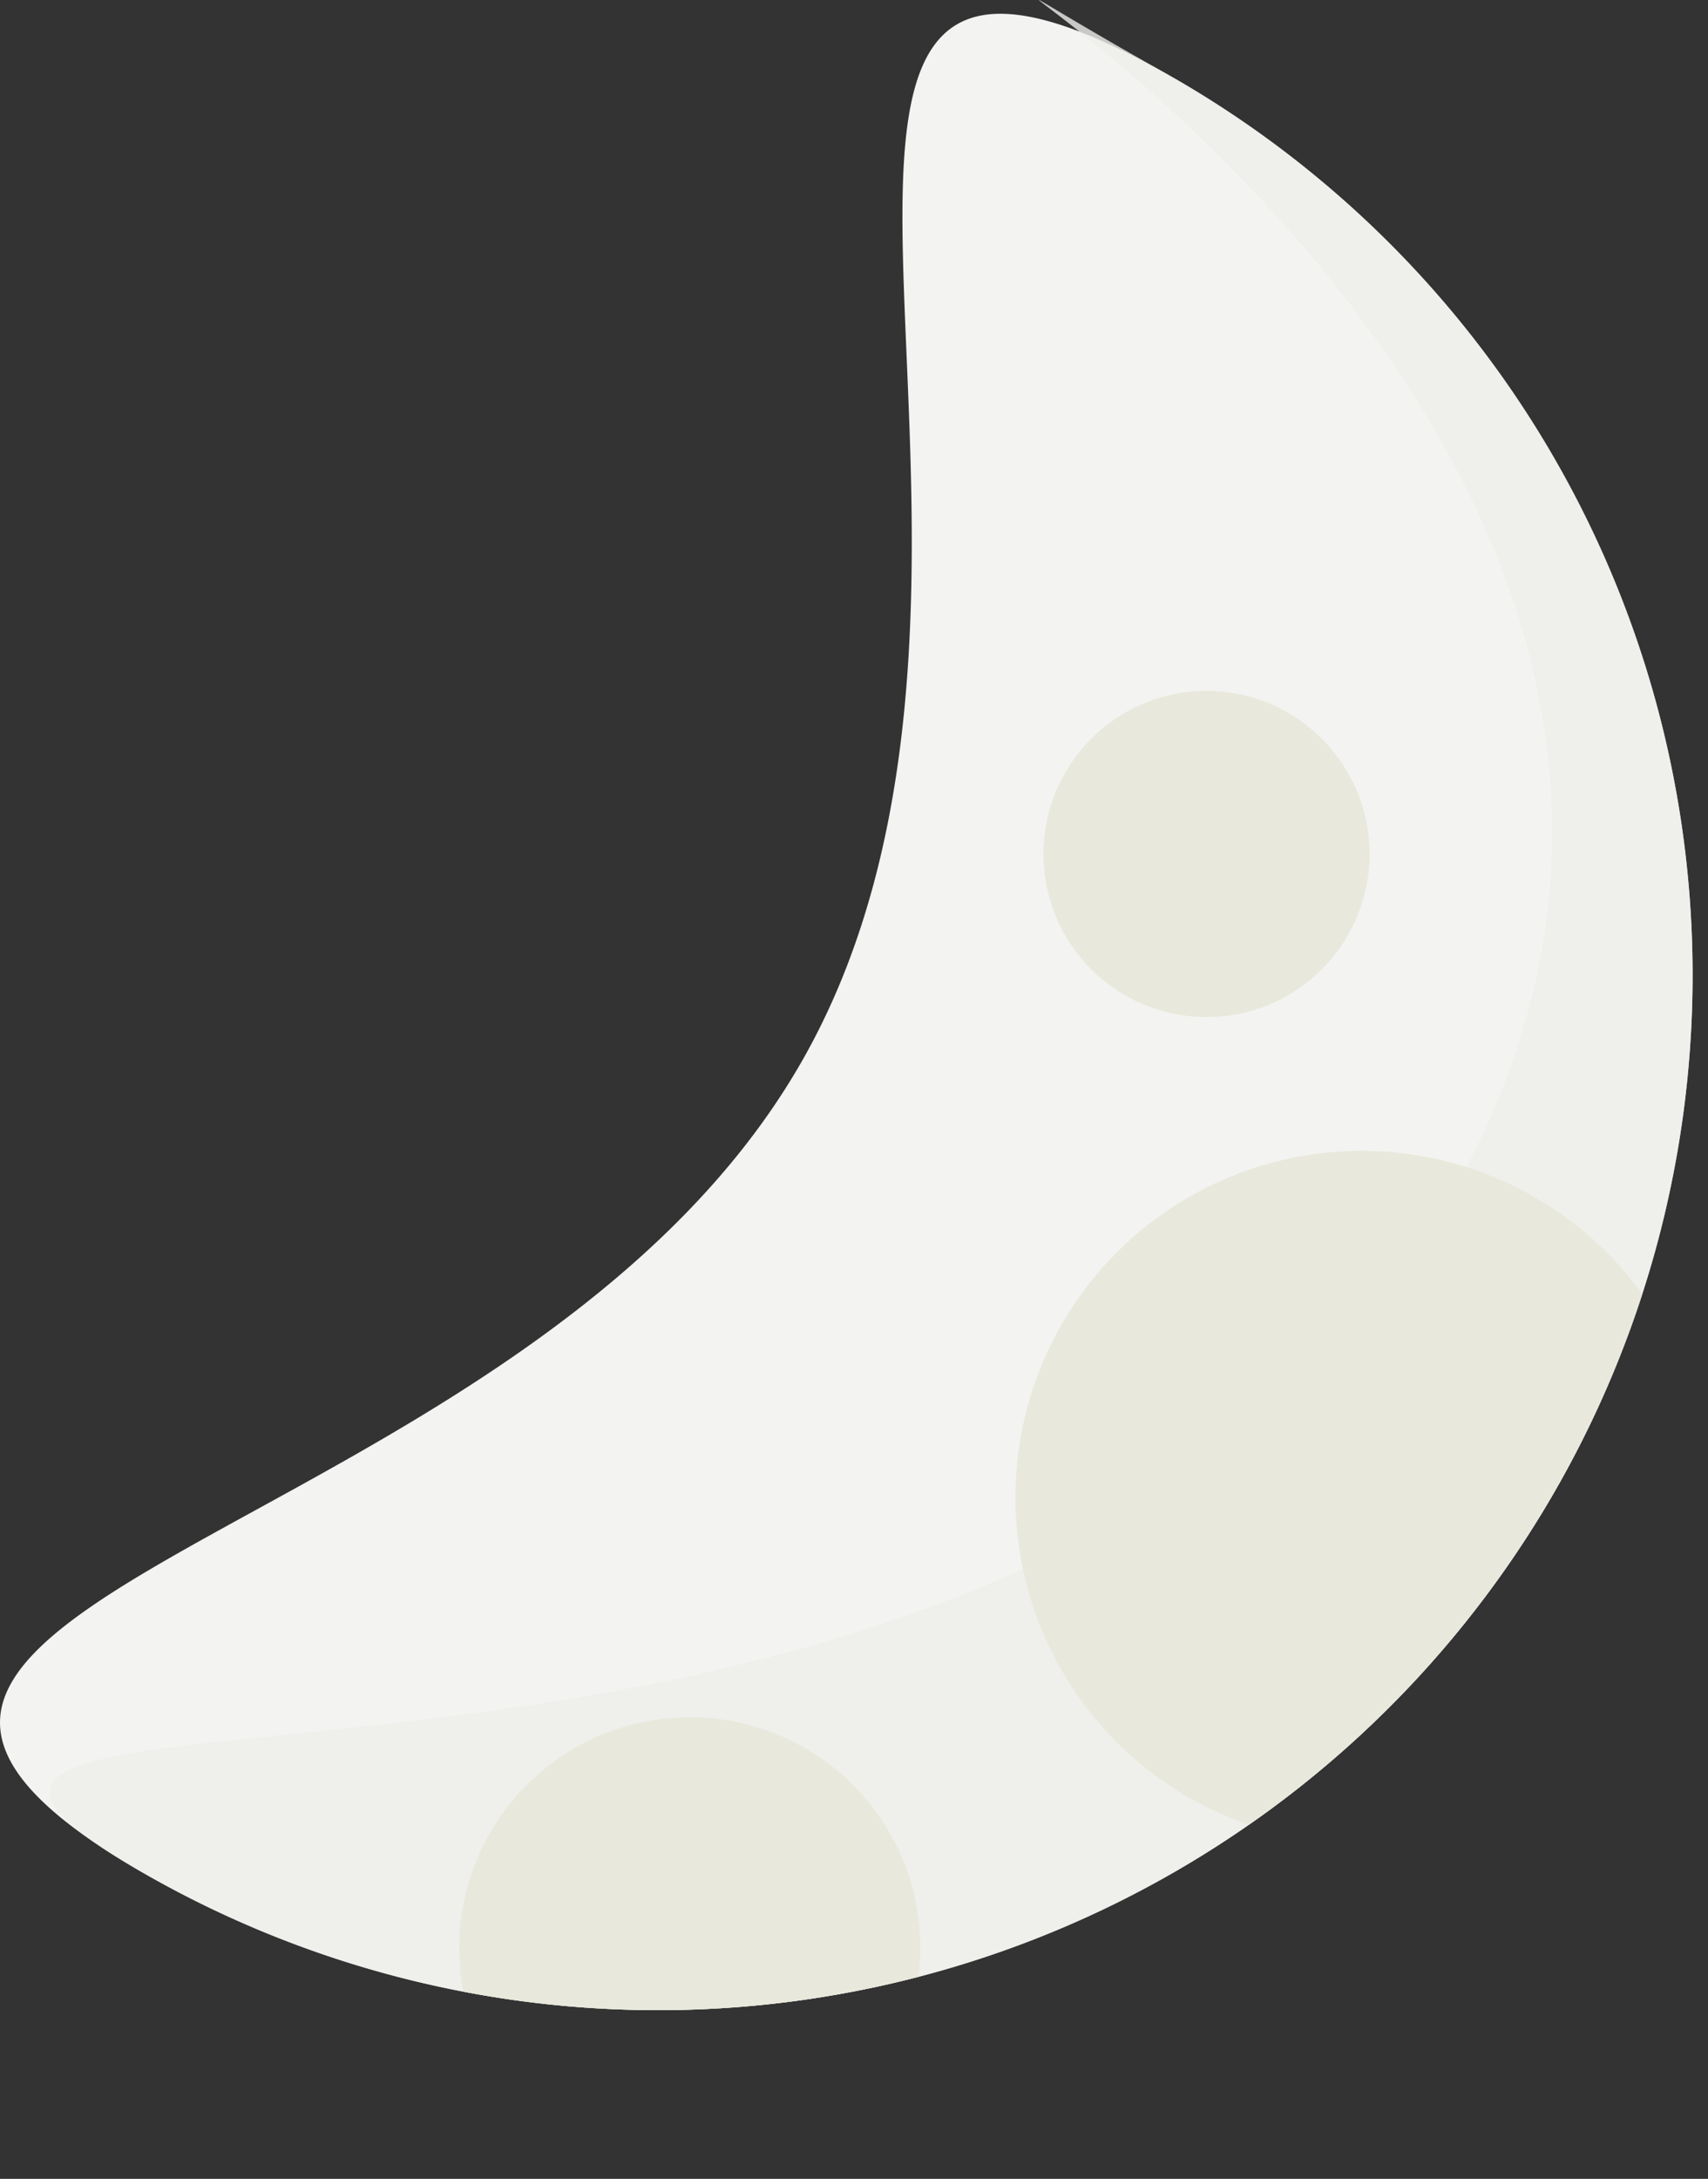 <svg xmlns="http://www.w3.org/2000/svg" xmlns:xlink="http://www.w3.org/1999/xlink" viewBox="0 0 43.8 55.85"><rect x="0" y="0" width="43.8" height="55.85" fill="#333333" stroke="none"/><defs><style>.cls-1{fill:none}.cls-2{fill:#f3f3f1}.cls-3{fill:#ededeb;opacity:.8}.cls-4{clip-path:url(#clip-path)}.cls-5{fill:#e8e8dc}</style><clipPath id="clip-path"><path class="cls-1" d="M40 38A26.53 26.53.0 0 1 3.87 48.12c-12.77-7.19 9.55-8.25 16.74-21S17.14-5.3 29.91 1.89A26.53 26.53.0 0 1 40 38z"/></clipPath></defs><title>home-moon</title><g id="圖層_2" data-name="圖層 2"><g id="首頁-n"><path class="cls-2" d="M40 38A26.53 26.53.0 0 1 3.87 48.12c-12.77-7.19 9.55-8.25 16.74-21S17.14-5.3 29.91 1.89A26.53 26.53.0 0 1 40 38z"/><path class="cls-3" d="M40 38A26.53 26.53.0 0 1 3.87 48.12c-12.77-7.19 25.2 2.33 34.5-19.83C46.47 9 17.14-5.3 29.91 1.89A26.53 26.53.0 0 1 40 38z"/><g class="cls-4"><circle class="cls-5" cx="34.92" cy="38.38" r="8.88"/><circle class="cls-5" cx="17.69" cy="49.93" r="5.91"/><circle class="cls-5" cx="30.94" cy="21.89" r="4.18"/></g></g></g></svg>